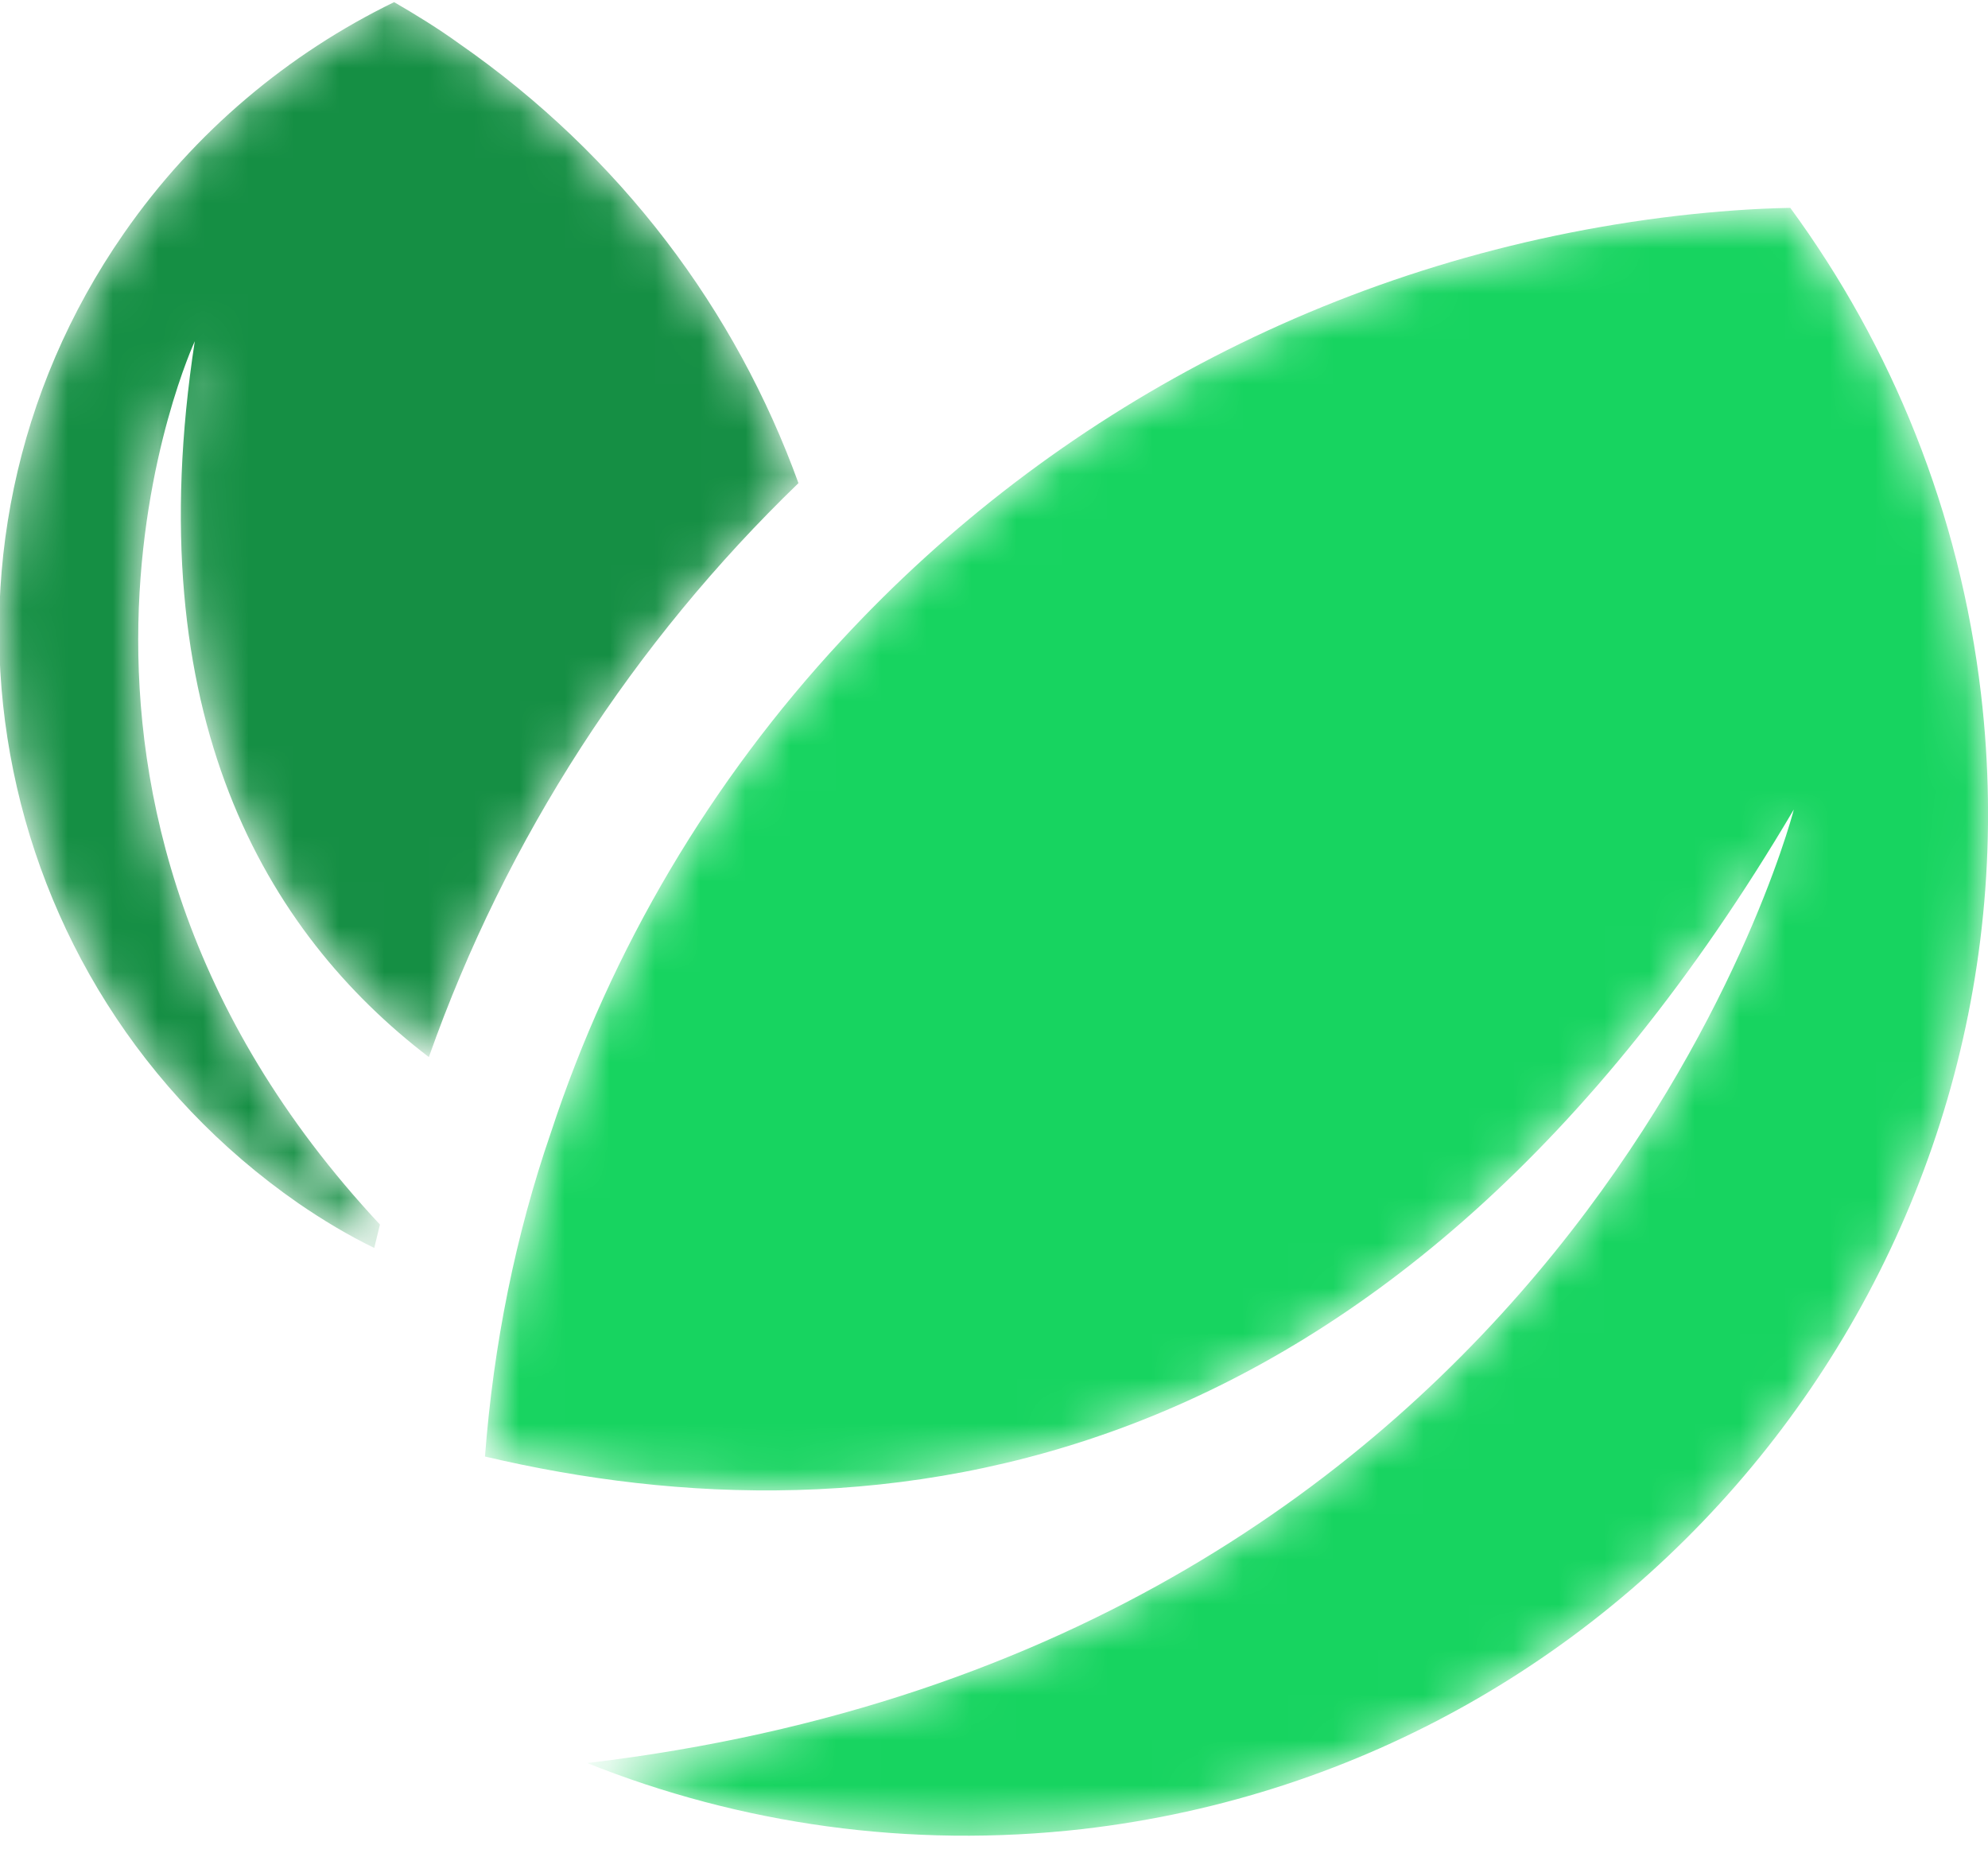 <svg width="44" height="41" viewBox="0 0 44 41" fill="none" xmlns="http://www.w3.org/2000/svg">
<mask id="mask0_584_2142" style="mask-type:luminance" maskUnits="userSpaceOnUse" x="10" y="4" width="35" height="37">
<path d="M43.847 15.371C45.292 27.791 36.405 39.032 23.97 40.477C20.123 40.916 16.371 40.367 12.995 39.017C34.615 36.457 39.561 18.48 39.702 17.915C30.784 33.019 19.338 34.259 10.734 32.234C10.923 29.753 11.409 27.335 12.195 25.058C13.529 20.992 15.743 17.271 18.632 14.162C23.311 9.106 29.748 5.637 37.143 4.773C37.975 4.679 38.792 4.616 39.624 4.6C41.869 7.662 43.376 11.336 43.847 15.371Z" fill="white"/>
</mask>
<g mask="url(#mask0_584_2142)">
<path fill-rule="evenodd" clip-rule="evenodd" d="M43.847 15.371C45.292 27.791 36.405 39.032 23.97 40.477C20.123 40.916 16.371 40.367 12.995 39.017C34.615 36.457 39.561 18.48 39.702 17.915C30.784 33.019 19.338 34.259 10.734 32.234C10.923 29.753 11.409 27.335 12.195 25.058C13.529 20.992 15.743 17.271 18.632 14.162C23.311 9.106 29.748 5.637 37.143 4.773C37.975 4.679 38.792 4.616 39.624 4.6C41.869 7.662 43.376 11.336 43.847 15.371Z" fill="#17D460"/>
</g>
<mask id="mask1_584_2142" style="mask-type:luminance" maskUnits="userSpaceOnUse" x="0" y="0" width="18" height="28">
<path d="M4.343 7.489C4.343 7.489 -0.383 17.585 8.378 27.037L8.253 27.571C7.672 27.288 7.122 26.943 6.573 26.566C-0.398 21.683 -2.094 12.074 2.789 5.103C4.359 2.842 6.463 1.115 8.802 0C9.289 0.283 9.76 0.581 10.231 0.911C13.795 3.423 16.323 6.861 17.705 10.677C14.046 14.178 11.204 18.496 9.462 23.347C5.866 20.568 3.056 15.764 4.343 7.489Z" fill="white"/>
</mask>
<g mask="url(#mask1_584_2142)">
<path fill-rule="evenodd" clip-rule="evenodd" d="M4.311 7.552C4.311 7.552 -0.384 17.679 8.409 27.1L8.283 27.618C7.702 27.335 7.153 27.006 6.603 26.629C-0.384 21.777 -2.126 12.168 2.741 5.166C4.311 2.905 6.399 1.178 8.723 0.047C9.21 0.33 9.696 0.628 10.152 0.958C13.747 3.454 16.291 6.877 17.672 10.692C14.03 14.209 11.204 18.543 9.492 23.394C5.881 20.631 3.039 15.842 4.311 7.552Z" fill="#158F44"/>
</g>
</svg>
